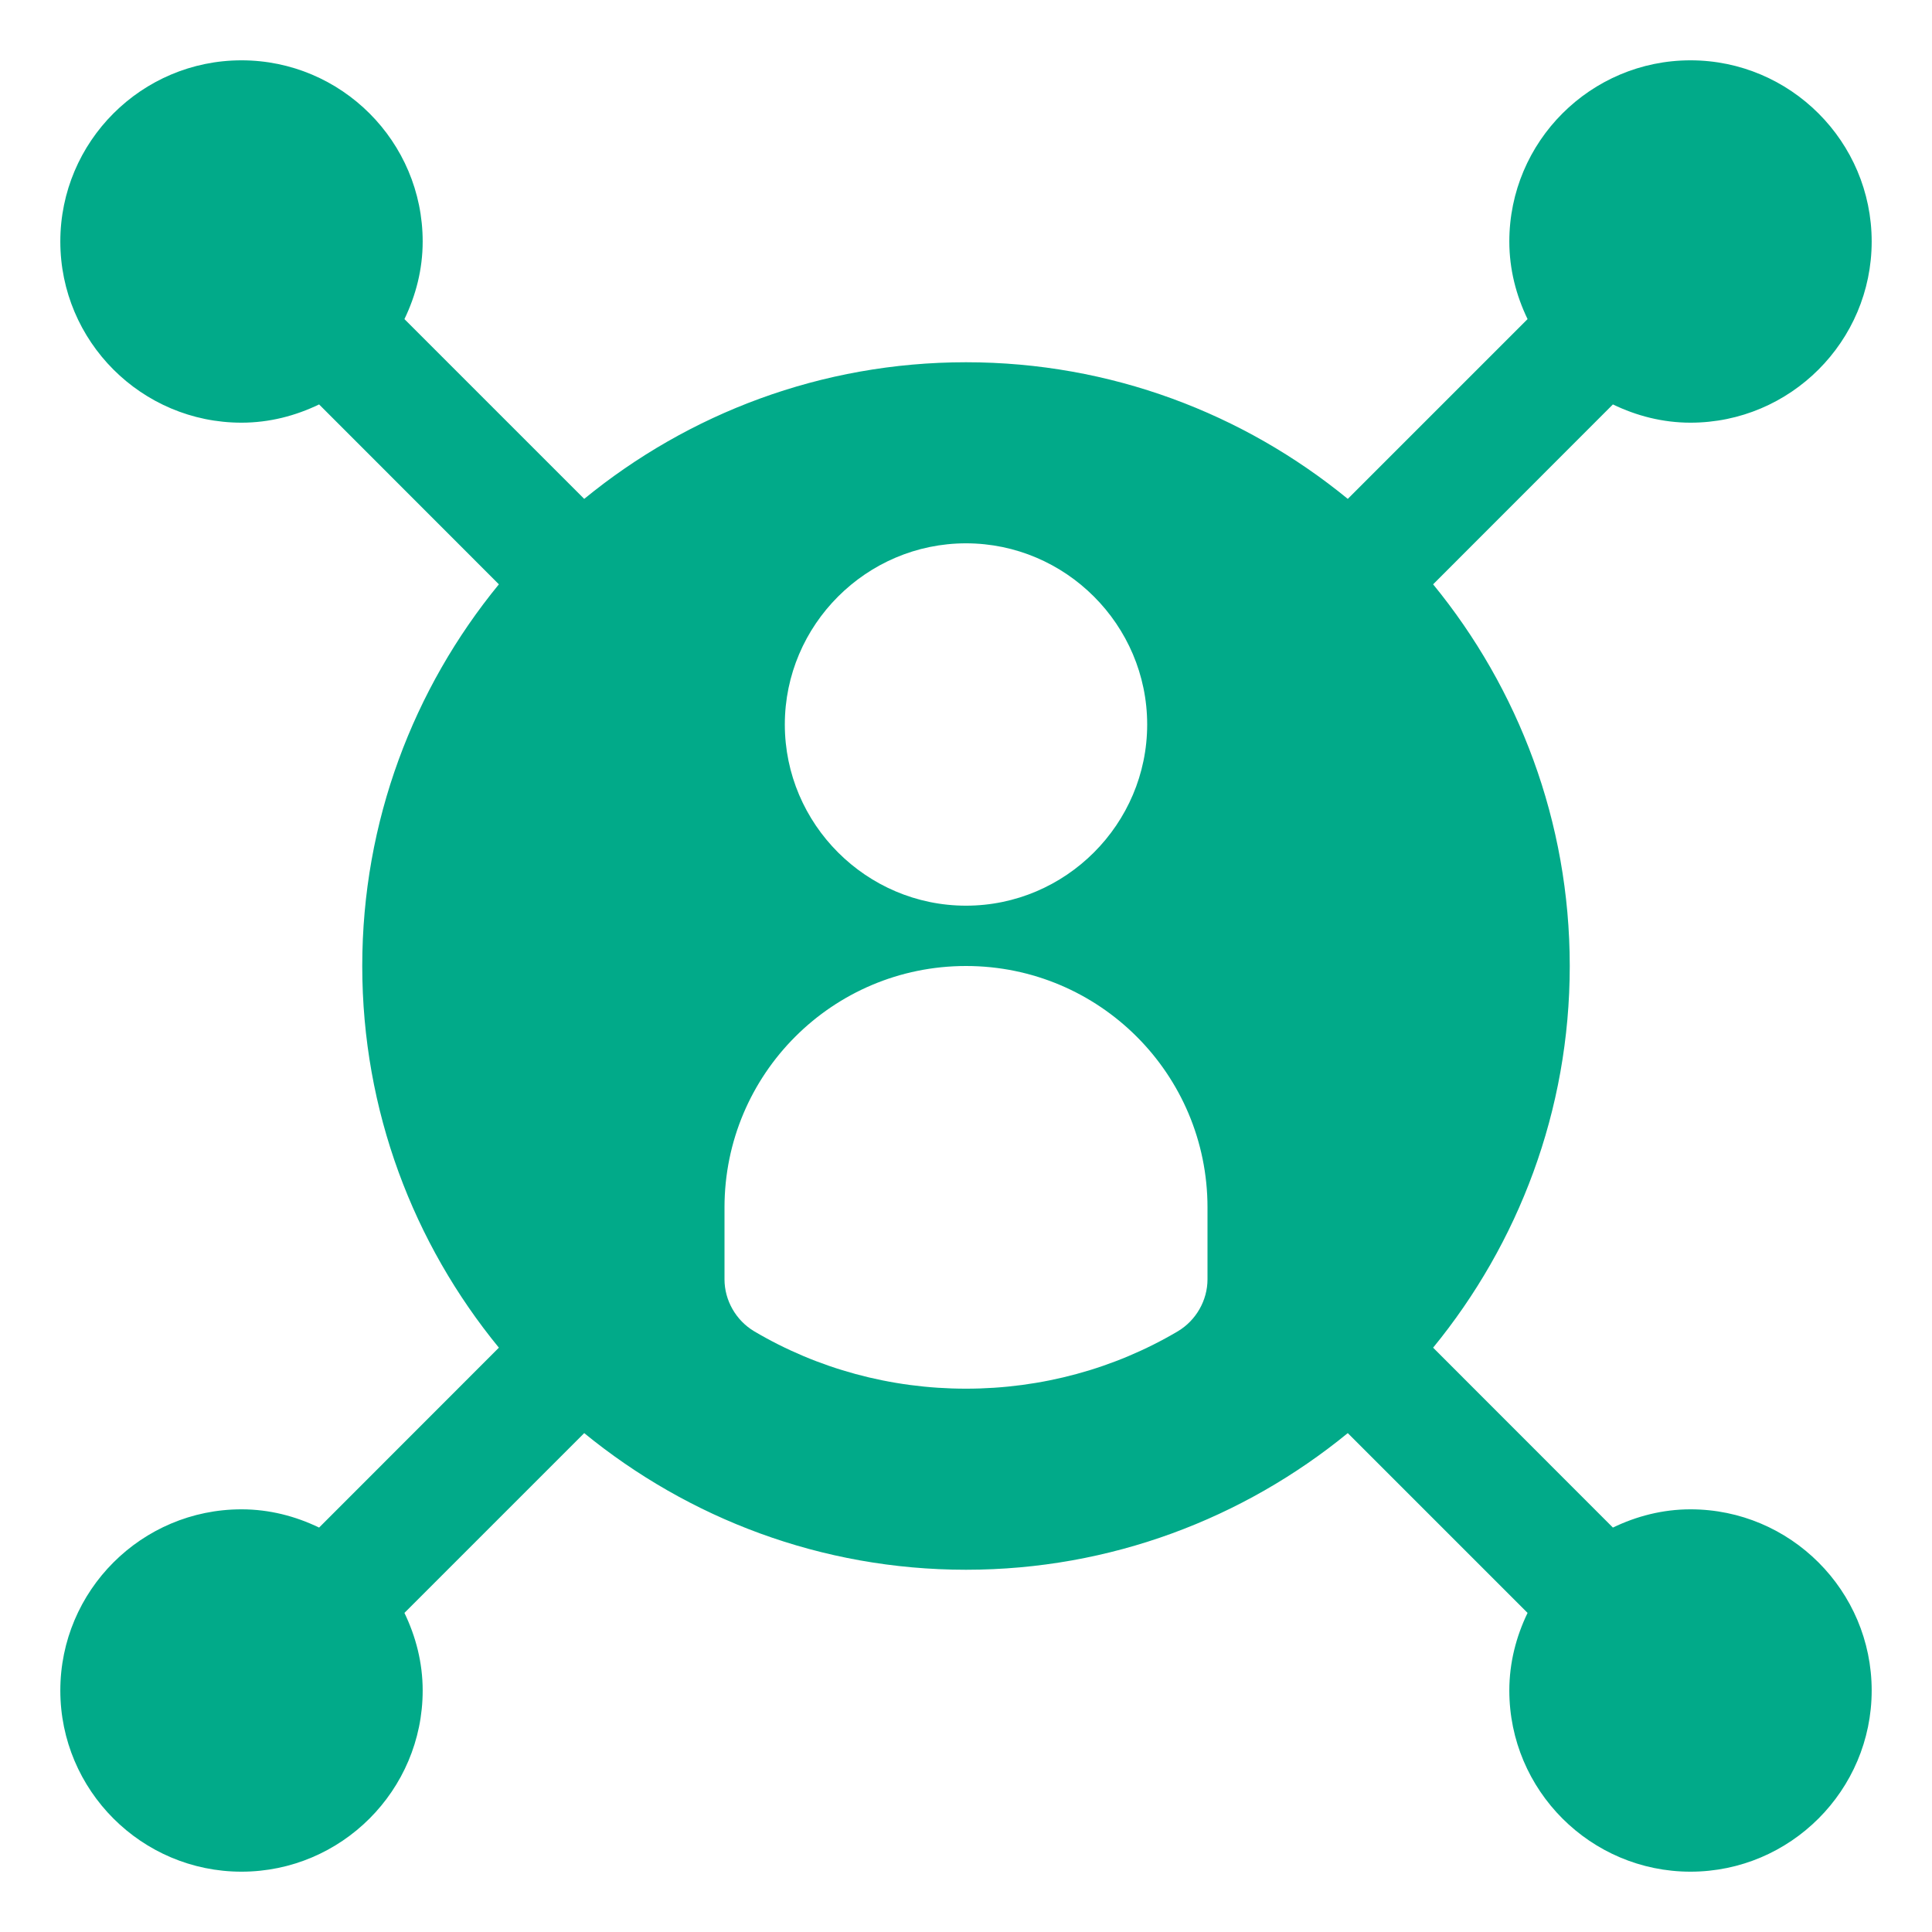 <svg width="18" height="18" viewBox="0 0 18 18" fill="none" xmlns="http://www.w3.org/2000/svg">
<g clip-path="url(#clip0_436_7148)">
<path d="M15.75 14.062C15.49 14.062 15.247 14.126 15.027 14.232L13.352 12.556C14.146 11.586 14.625 10.348 14.625 9C14.625 7.653 14.146 6.414 13.352 5.444L15.027 3.768C15.247 3.874 15.49 3.938 15.75 3.938C16.68 3.938 17.438 3.181 17.438 2.25C17.438 1.319 16.68 0.562 15.75 0.562C14.819 0.562 14.062 1.319 14.062 2.25C14.062 2.51 14.126 2.753 14.232 2.973L12.557 4.648C11.586 3.853 10.348 3.375 9 3.375C7.652 3.375 6.414 3.853 5.443 4.648L3.768 2.973C3.874 2.753 3.938 2.51 3.938 2.25C3.938 1.319 3.181 0.562 2.25 0.562C1.319 0.562 0.562 1.319 0.562 2.25C0.562 3.181 1.319 3.938 2.25 3.938C2.51 3.938 2.753 3.874 2.973 3.768L4.648 5.444C3.853 6.414 3.375 7.653 3.375 9C3.375 10.348 3.853 11.586 4.648 12.556L2.973 14.232C2.753 14.126 2.51 14.062 2.25 14.062C1.319 14.062 0.562 14.819 0.562 15.75C0.562 16.68 1.319 17.438 2.25 17.438C3.181 17.438 3.938 16.68 3.938 15.75C3.938 15.49 3.874 15.247 3.768 15.027L5.443 13.352C6.414 14.146 7.652 14.625 9 14.625C10.348 14.625 11.586 14.146 12.557 13.352L14.232 15.027C14.126 15.247 14.062 15.49 14.062 15.75C14.062 16.68 14.819 17.438 15.75 17.438C16.68 17.438 17.438 16.68 17.438 15.75C17.438 14.819 16.68 14.062 15.75 14.062ZM9 5.062C9.928 5.062 10.688 5.822 10.688 6.75C10.688 7.678 9.928 8.438 9 8.438C8.072 8.438 7.312 7.678 7.312 6.75C7.312 5.822 8.072 5.062 9 5.062ZM11.25 11.919C11.25 12.116 11.143 12.302 10.974 12.403C10.384 12.752 9.703 12.938 9 12.938C8.297 12.938 7.616 12.752 7.026 12.403C6.857 12.302 6.75 12.116 6.75 11.919V11.25C6.75 10.007 7.757 9 9 9C10.243 9 11.25 10.007 11.25 11.25V11.919Z" fill="#01AA89"/>
</g>
<defs>
<clipPath id="clip0_436_7148">
<rect width="18" height="18" fill="white"/>
</clipPath>
</defs>
</svg>
